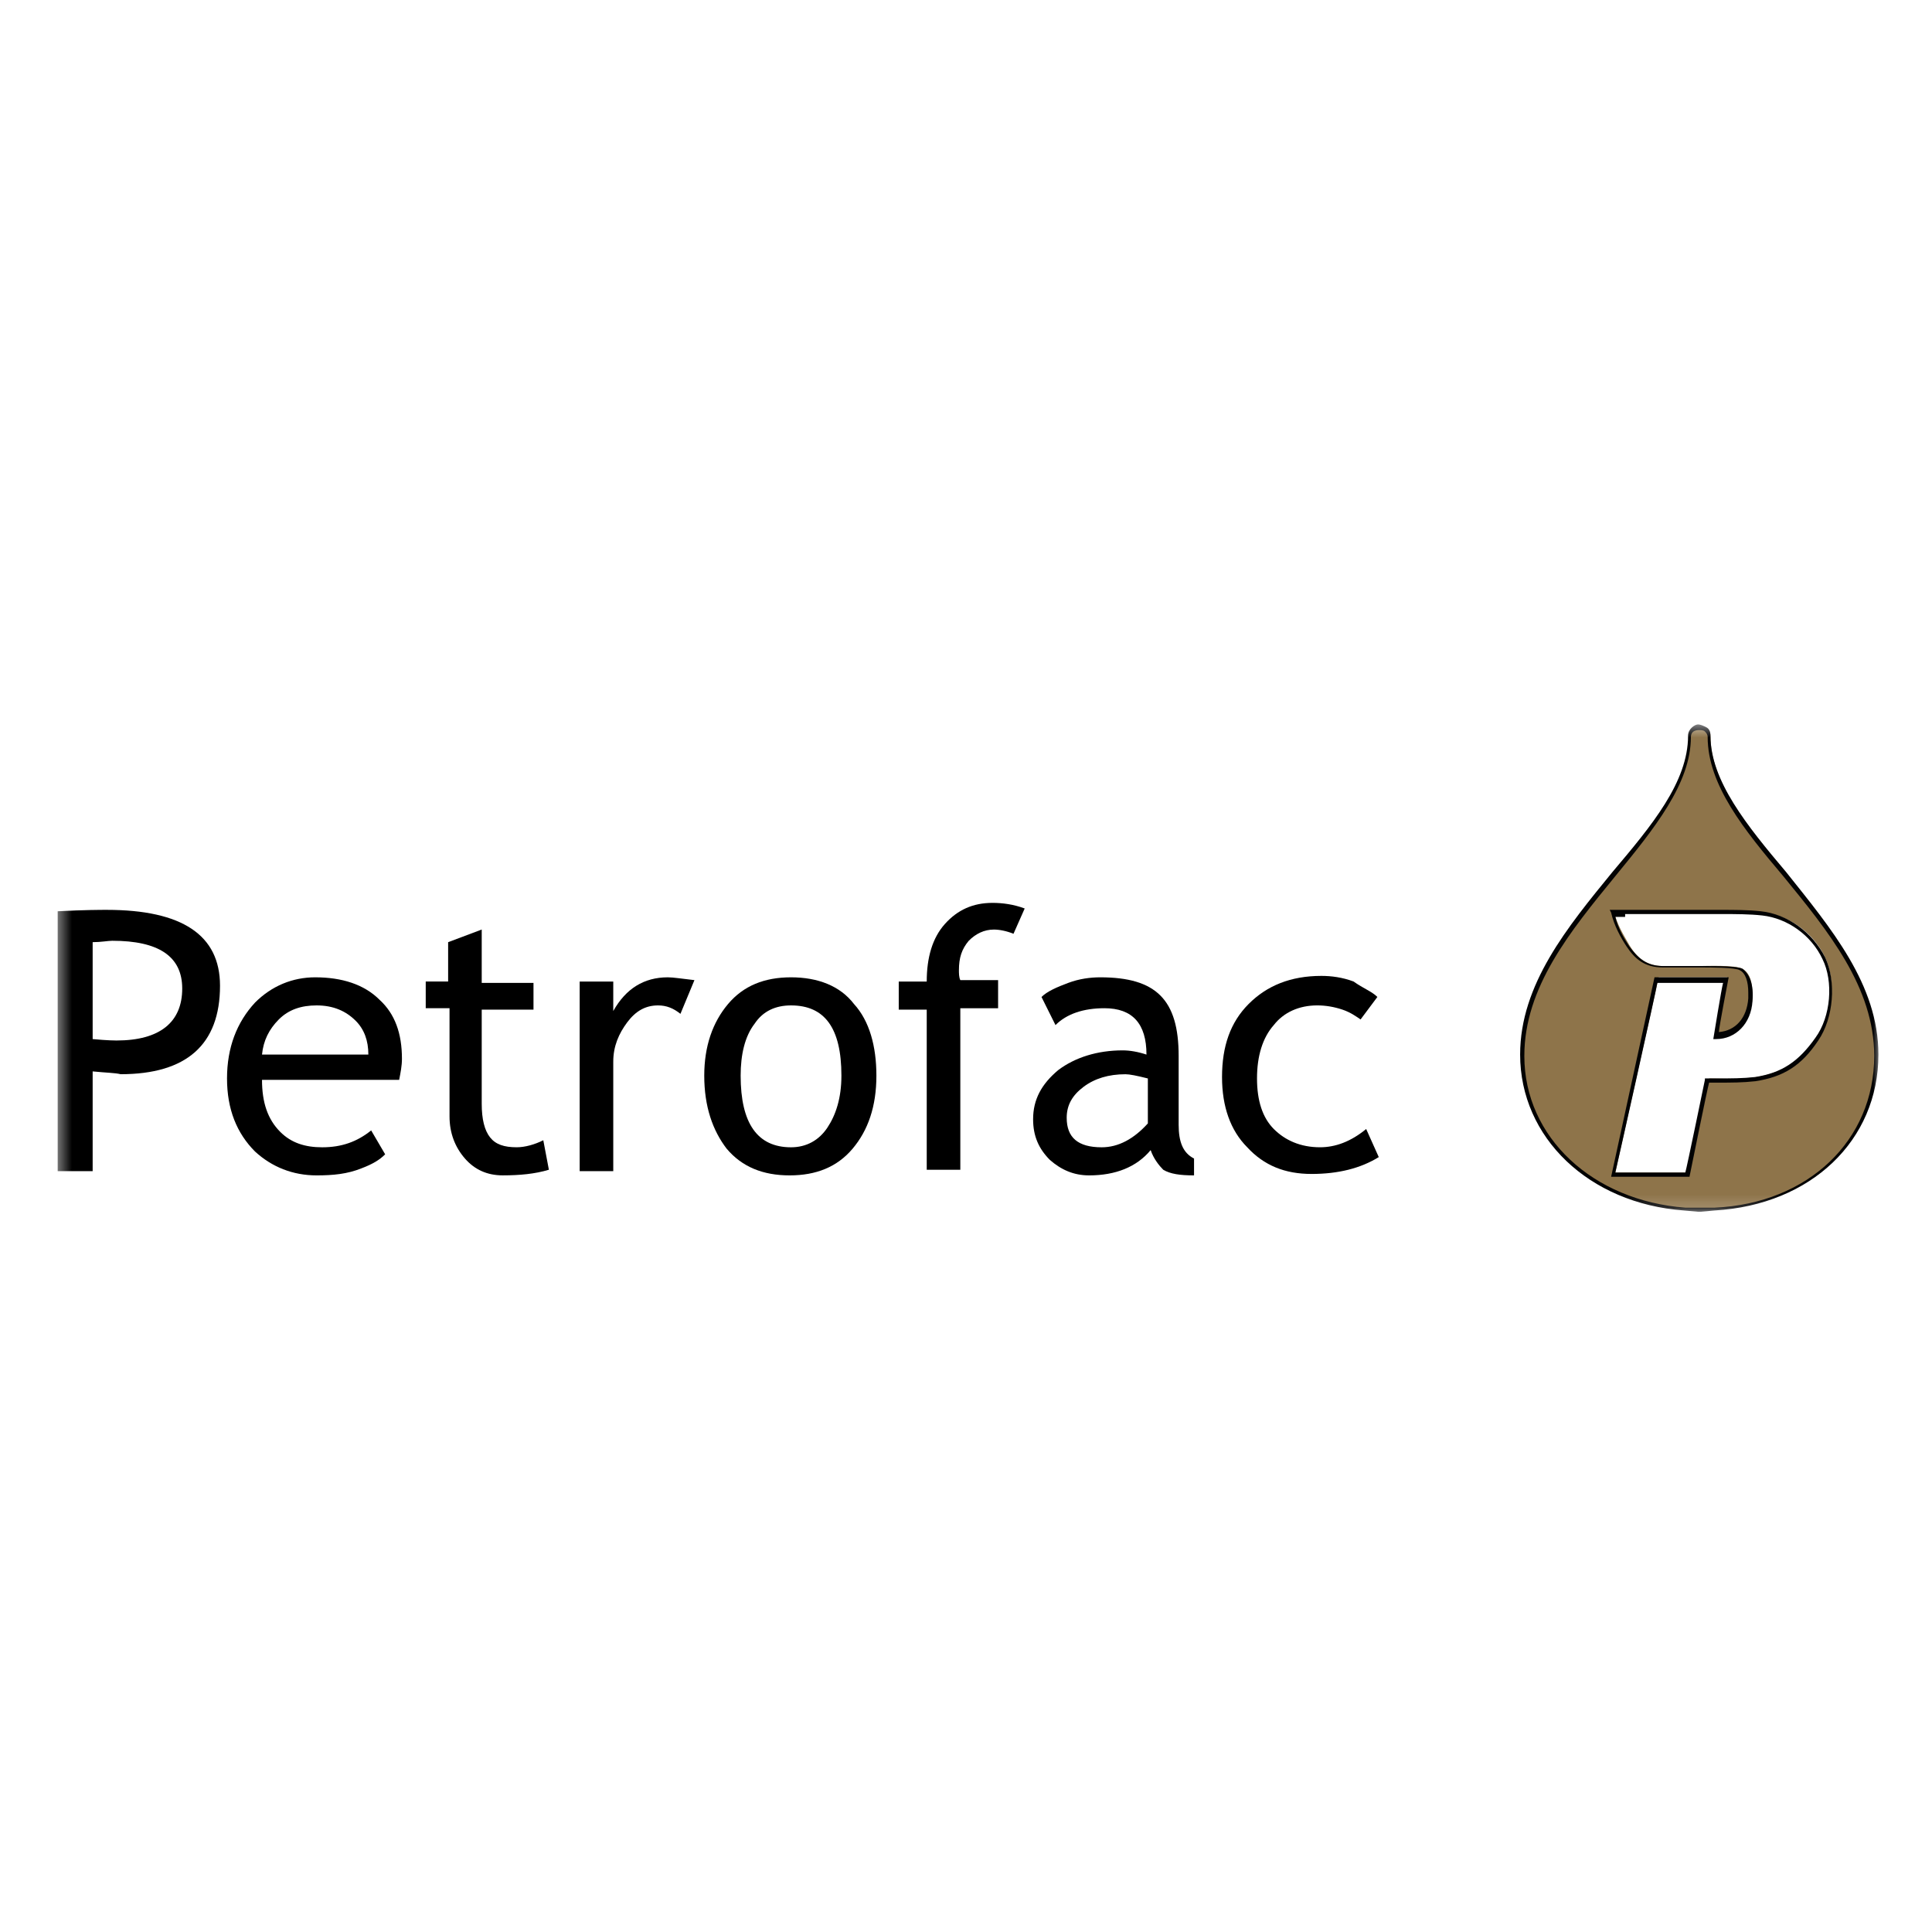 <svg width="148" height="148" viewBox="0 0 148 148" fill="none" xmlns="http://www.w3.org/2000/svg">
<rect width="148" height="148" fill="white"/>
<g clip-path="url(#clip0_5585_4664)">
<mask id="mask0_5585_4664" style="mask-type:luminance" maskUnits="userSpaceOnUse" x="4" y="55" width="140" height="38">
<path d="M144.002 55.496H4.418V92.836H144.002V55.496Z" fill="white"/>
</mask>
<g mask="url(#mask0_5585_4664)">
<path d="M7.098 82.074V89.714H4.418V69.807C6.455 69.699 7.741 69.699 8.17 69.699C13.959 69.699 16.854 71.636 16.854 75.51C16.854 80.03 14.281 82.289 9.242 82.289C8.813 82.182 8.17 82.182 7.098 82.074ZM7.098 72.174V79.599C8.277 79.707 8.813 79.707 8.921 79.707C12.244 79.707 13.959 78.308 13.959 75.725C13.959 73.25 12.137 72.067 8.599 72.067C8.277 72.067 7.741 72.174 7.098 72.174Z" fill="black"/>
<path d="M30.577 82.722H20.071C20.071 84.444 20.5 85.736 21.465 86.704C22.322 87.565 23.394 87.888 24.681 87.888C26.182 87.888 27.361 87.457 28.433 86.596L29.505 88.426C29.076 88.856 28.54 89.179 27.683 89.502C26.61 89.932 25.538 90.04 24.252 90.04C22.429 90.04 20.821 89.394 19.535 88.211C18.141 86.812 17.391 84.982 17.391 82.615C17.391 80.248 18.141 78.311 19.535 76.804C20.821 75.513 22.429 74.867 24.145 74.867C26.182 74.867 27.897 75.405 29.076 76.589C30.256 77.665 30.791 79.171 30.791 81.108C30.791 81.646 30.684 82.184 30.577 82.722ZM24.252 77.019C23.073 77.019 22.108 77.342 21.357 78.095C20.607 78.849 20.178 79.71 20.071 80.786H28.218C28.218 79.71 27.897 78.849 27.254 78.203C26.503 77.45 25.538 77.019 24.252 77.019Z" fill="black"/>
<path d="M34.329 77.233H32.613V75.189H34.329V72.175L36.902 71.207V75.296H40.868V77.341H36.902V84.55C36.902 85.734 37.116 86.595 37.545 87.133C37.974 87.671 38.617 87.886 39.582 87.886C40.225 87.886 40.975 87.671 41.619 87.348L42.047 89.608C40.975 89.931 39.796 90.038 38.51 90.038C37.33 90.038 36.365 89.608 35.615 88.747C34.865 87.886 34.436 86.81 34.436 85.519V77.233H34.329Z" fill="black"/>
<path d="M52.125 77.665C51.589 77.234 51.053 77.019 50.41 77.019C49.445 77.019 48.695 77.45 48.051 78.311C47.408 79.171 46.979 80.14 46.979 81.324V89.717H44.406V75.19H46.979V77.45C47.944 75.728 49.338 74.867 51.16 74.867C51.589 74.867 52.232 74.975 53.197 75.082L52.125 77.665Z" fill="black"/>
<path d="M53.949 82.4C53.949 80.14 54.593 78.311 55.772 76.912C56.951 75.513 58.559 74.867 60.596 74.867C62.633 74.867 64.348 75.513 65.42 76.912C66.6 78.203 67.136 80.14 67.136 82.4C67.136 84.767 66.493 86.596 65.313 87.995C64.134 89.394 62.526 90.04 60.489 90.04C58.452 90.04 56.844 89.394 55.665 87.995C54.593 86.596 53.949 84.767 53.949 82.4ZM56.737 82.4C56.737 86.058 58.023 87.888 60.596 87.888C61.775 87.888 62.74 87.35 63.383 86.381C64.027 85.413 64.456 84.121 64.456 82.4C64.456 78.741 63.169 77.019 60.596 77.019C59.417 77.019 58.452 77.45 57.809 78.418C57.058 79.387 56.737 80.786 56.737 82.4Z" fill="black"/>
<path d="M77.639 71.531C77.103 71.316 76.567 71.209 76.138 71.209C75.387 71.209 74.744 71.531 74.208 72.07C73.672 72.715 73.458 73.361 73.458 74.329C73.458 74.544 73.458 74.867 73.565 75.082H76.459V77.235H73.565V89.609H70.992V77.342H68.848V75.19H70.992C70.992 73.361 71.421 71.854 72.385 70.778C73.35 69.702 74.53 69.164 76.031 69.164C76.781 69.164 77.639 69.272 78.496 69.594L77.639 71.531Z" fill="black"/>
<path d="M88.146 88.103C87.074 89.394 85.466 90.04 83.429 90.04C82.25 90.04 81.285 89.609 80.427 88.856C79.57 87.995 79.141 87.027 79.141 85.736C79.141 84.229 79.784 83.045 81.071 81.969C82.357 81.001 84.072 80.463 86.002 80.463C86.538 80.463 87.181 80.57 87.825 80.786C87.825 78.418 86.752 77.234 84.609 77.234C83.001 77.234 81.714 77.665 80.856 78.526L79.784 76.374C80.213 75.943 80.963 75.62 81.821 75.298C82.679 74.975 83.536 74.867 84.287 74.867C86.431 74.867 87.931 75.298 88.896 76.266C89.861 77.234 90.29 78.741 90.29 80.893V86.166C90.29 87.457 90.612 88.318 91.469 88.749V90.04C90.398 90.04 89.647 89.932 89.111 89.609C88.79 89.287 88.361 88.749 88.146 88.103ZM87.931 82.615C87.074 82.4 86.538 82.292 86.217 82.292C84.93 82.292 83.858 82.615 83.001 83.26C82.142 83.906 81.714 84.659 81.714 85.628C81.714 87.134 82.571 87.888 84.394 87.888C85.68 87.888 86.86 87.242 87.931 86.058V82.615Z" fill="black"/>
<path d="M105.513 76.372L104.227 78.094C103.905 77.879 103.476 77.556 102.833 77.34C102.19 77.125 101.546 77.018 100.903 77.018C99.509 77.018 98.33 77.556 97.579 78.524C96.722 79.493 96.293 80.891 96.293 82.613C96.293 84.335 96.722 85.626 97.579 86.487C98.438 87.348 99.617 87.886 101.117 87.886C102.297 87.886 103.476 87.456 104.655 86.487L105.62 88.639C104.227 89.5 102.511 89.93 100.474 89.93C98.438 89.93 96.829 89.285 95.543 87.886C94.257 86.595 93.613 84.765 93.613 82.506C93.613 80.138 94.257 78.309 95.65 76.91C97.044 75.511 98.866 74.758 101.225 74.758C101.975 74.758 102.833 74.865 103.69 75.188C104.441 75.726 105.084 75.942 105.513 76.372Z" fill="black"/>
<path d="M131.028 56.358C131.028 63.999 143.786 70.885 143.786 80.785C143.786 87.242 138.64 92.192 131.349 92.622C131.349 92.622 130.706 92.622 130.17 92.622C129.634 92.622 128.991 92.622 128.991 92.622C121.916 92.084 116.555 87.242 116.555 80.785C116.555 70.885 129.42 63.999 129.42 56.358C129.527 55.498 131.028 55.39 131.028 56.358Z" fill="#8E744A"/>
<path d="M129.314 56.357C129.314 59.908 126.527 63.244 123.525 66.795C120.095 70.992 116.449 75.403 116.449 80.784C116.449 87.133 121.703 92.19 128.992 92.728L130.172 92.836L131.351 92.728C138.749 92.298 143.895 87.348 143.895 80.784C143.895 75.403 140.249 71.099 136.819 66.795C133.817 63.244 131.03 59.8 131.03 56.357C131.03 56.034 130.922 55.819 130.708 55.711C130.494 55.604 130.279 55.496 130.065 55.496C129.851 55.496 129.314 55.819 129.314 56.357ZM129.1 92.513C122.024 91.975 116.771 87.133 116.771 80.891C116.771 75.619 120.309 71.314 123.74 67.118C126.741 63.459 129.529 60.016 129.529 56.465C129.529 56.034 129.851 55.926 130.172 55.926C130.279 55.926 130.494 55.926 130.601 56.034C130.708 56.142 130.815 56.249 130.815 56.465C130.815 60.123 133.603 63.567 136.605 67.118C140.035 71.314 143.573 75.619 143.573 80.891C143.573 87.348 138.534 92.19 131.351 92.513H130.172H129.1Z" fill="#020203"/>
<path d="M127.492 69.809C128.243 69.809 129.851 69.809 132.102 69.809C133.067 69.809 134.139 69.809 135.104 69.916C137.141 70.131 138.963 71.53 139.821 73.36C140.679 75.189 140.357 77.987 139.285 79.493C137.892 81.538 136.39 82.183 134.568 82.506C133.281 82.722 132.209 82.614 130.923 82.614C130.173 86.38 129.422 89.824 129.422 89.824H123.74L127.063 74.866H132.317L131.566 79.17C133.067 79.17 134.139 77.987 134.246 76.48C134.246 75.727 134.246 74.651 133.496 74.221C132.96 73.898 130.601 74.005 130.065 74.005H127.492C126.206 74.005 125.455 73.467 124.812 72.391C124.384 71.638 123.847 70.777 123.633 69.809C124.812 69.916 126.956 69.809 127.492 69.809Z" fill="white"/>
<path d="M127.494 69.699H124.492H123.312L123.42 69.914C123.634 70.883 124.171 71.851 124.599 72.497C125.242 73.466 125.993 74.111 127.387 74.111H129.96H130.281C131.031 74.111 132.961 74.111 133.283 74.326C133.712 74.542 133.926 75.187 133.926 76.048C133.926 76.156 133.926 76.263 133.926 76.478C133.819 77.985 132.961 78.954 131.675 79.061C131.675 78.738 132.425 74.864 132.425 74.864H126.744L123.42 90.145H129.423C129.423 90.145 130.817 83.258 130.925 82.935H131.568C132.64 82.935 133.498 82.935 134.463 82.827C136.606 82.504 138 81.644 139.287 79.707C140.466 77.985 140.68 75.187 139.823 73.358C138.858 71.421 136.928 70.022 134.891 69.807C133.926 69.699 132.854 69.699 131.89 69.699H128.03H127.494ZM124.492 70.022H128.137H131.996C132.961 70.022 134.033 70.022 134.998 70.13C136.928 70.345 138.75 71.636 139.608 73.466C140.466 75.187 140.252 77.877 139.072 79.492C137.785 81.321 136.499 82.182 134.463 82.504C133.498 82.612 132.64 82.612 131.568 82.612H130.603V82.72C130.603 82.72 129.209 89.499 129.102 89.822C128.888 89.822 124.171 89.822 123.742 89.822C123.849 89.391 126.958 75.51 126.958 75.295C127.172 75.295 131.568 75.295 131.996 75.295C131.89 75.618 131.246 79.599 131.246 79.599H131.46C132.961 79.599 134.141 78.415 134.248 76.694C134.355 75.402 134.033 74.649 133.498 74.219C133.069 74.004 131.675 74.004 130.281 74.004H129.96H127.387C126.1 74.004 125.457 73.358 124.814 72.497C124.385 71.851 123.956 71.098 123.742 70.237H124.492V70.022Z" fill="#020203"/>
</g>
</g>
<defs>
<clipPath id="clip0_5585_4664">
<rect width="140" height="37.838" fill="white" transform="translate(4 55)"/>
</clipPath>
</defs>
</svg>
